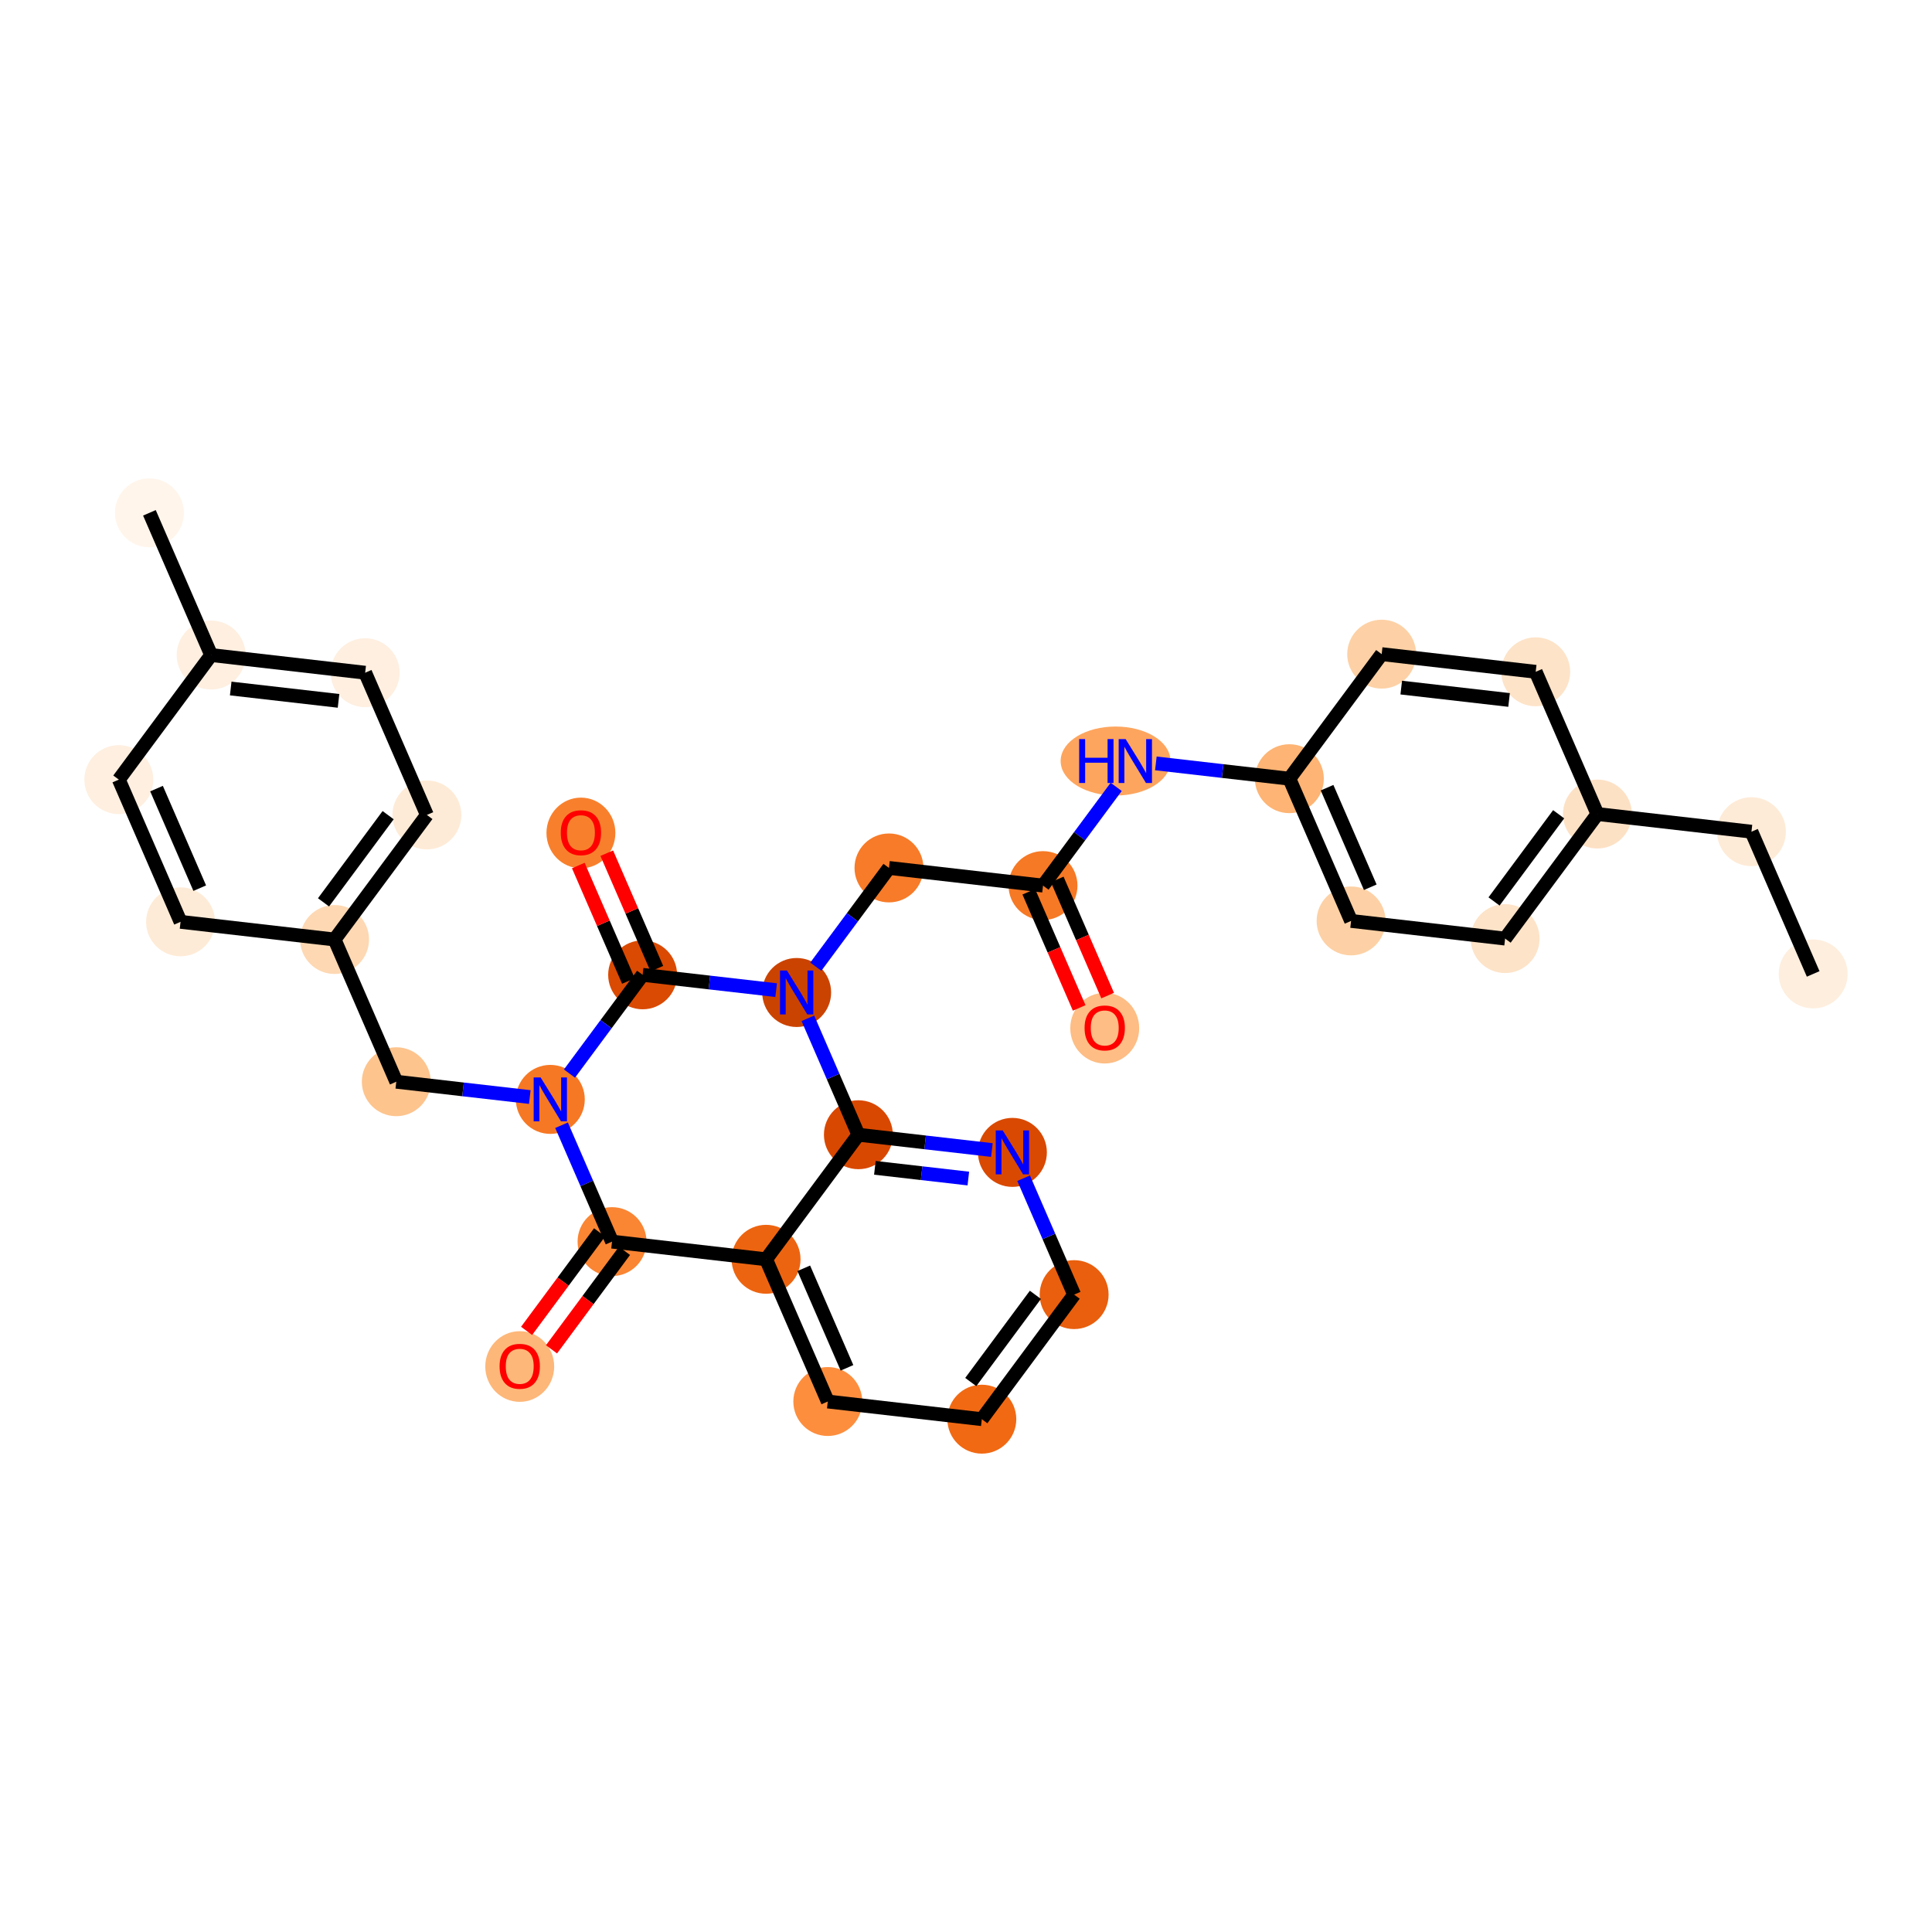 <?xml version='1.0' encoding='iso-8859-1'?>
<svg version='1.1' baseProfile='full'
              xmlns='http://www.w3.org/2000/svg'
                      xmlns:rdkit='http://www.rdkit.org/xml'
                      xmlns:xlink='http://www.w3.org/1999/xlink'
                  xml:space='preserve'
width='280px' height='280px' viewBox='0 0 280 280'>
<!-- END OF HEADER -->
<rect style='opacity:1.0;fill:#FFFFFF;stroke:none' width='280' height='280' x='0' y='0'> </rect>
<ellipse cx='262.779' cy='141.149' rx='4.494' ry='4.494'  style='fill:#FEEEDE;fill-rule:evenodd;stroke:#FEEEDE;stroke-width:1.0px;stroke-linecap:butt;stroke-linejoin:miter;stroke-opacity:1' />
<ellipse cx='253.834' cy='120.536' rx='4.494' ry='4.494'  style='fill:#FEEBD7;fill-rule:evenodd;stroke:#FEEBD7;stroke-width:1.0px;stroke-linecap:butt;stroke-linejoin:miter;stroke-opacity:1' />
<ellipse cx='231.511' cy='117.976' rx='4.494' ry='4.494'  style='fill:#FDE1C5;fill-rule:evenodd;stroke:#FDE1C5;stroke-width:1.0px;stroke-linecap:butt;stroke-linejoin:miter;stroke-opacity:1' />
<ellipse cx='218.132' cy='136.028' rx='4.494' ry='4.494'  style='fill:#FDE3C8;fill-rule:evenodd;stroke:#FDE3C8;stroke-width:1.0px;stroke-linecap:butt;stroke-linejoin:miter;stroke-opacity:1' />
<ellipse cx='195.809' cy='133.468' rx='4.494' ry='4.494'  style='fill:#FDD1A5;fill-rule:evenodd;stroke:#FDD1A5;stroke-width:1.0px;stroke-linecap:butt;stroke-linejoin:miter;stroke-opacity:1' />
<ellipse cx='186.864' cy='112.855' rx='4.494' ry='4.494'  style='fill:#FDB474;fill-rule:evenodd;stroke:#FDB474;stroke-width:1.0px;stroke-linecap:butt;stroke-linejoin:miter;stroke-opacity:1' />
<ellipse cx='161.678' cy='110.295' rx='7.461' ry='4.5'  style='fill:#FDA55E;fill-rule:evenodd;stroke:#FDA55E;stroke-width:1.0px;stroke-linecap:butt;stroke-linejoin:miter;stroke-opacity:1' />
<ellipse cx='151.162' cy='128.348' rx='4.494' ry='4.494'  style='fill:#F67925;fill-rule:evenodd;stroke:#F67925;stroke-width:1.0px;stroke-linecap:butt;stroke-linejoin:miter;stroke-opacity:1' />
<ellipse cx='160.106' cy='149.01' rx='4.494' ry='4.62'  style='fill:#FDBD84;fill-rule:evenodd;stroke:#FDBD84;stroke-width:1.0px;stroke-linecap:butt;stroke-linejoin:miter;stroke-opacity:1' />
<ellipse cx='128.838' cy='125.788' rx='4.494' ry='4.494'  style='fill:#F77B28;fill-rule:evenodd;stroke:#F77B28;stroke-width:1.0px;stroke-linecap:butt;stroke-linejoin:miter;stroke-opacity:1' />
<ellipse cx='115.459' cy='143.84' rx='4.494' ry='4.5'  style='fill:#CB4301;fill-rule:evenodd;stroke:#CB4301;stroke-width:1.0px;stroke-linecap:butt;stroke-linejoin:miter;stroke-opacity:1' />
<ellipse cx='93.136' cy='141.28' rx='4.494' ry='4.494'  style='fill:#DA4A02;fill-rule:evenodd;stroke:#DA4A02;stroke-width:1.0px;stroke-linecap:butt;stroke-linejoin:miter;stroke-opacity:1' />
<ellipse cx='84.192' cy='120.717' rx='4.494' ry='4.62'  style='fill:#F8802D;fill-rule:evenodd;stroke:#F8802D;stroke-width:1.0px;stroke-linecap:butt;stroke-linejoin:miter;stroke-opacity:1' />
<ellipse cx='79.757' cy='159.333' rx='4.494' ry='4.5'  style='fill:#F67824;fill-rule:evenodd;stroke:#F67824;stroke-width:1.0px;stroke-linecap:butt;stroke-linejoin:miter;stroke-opacity:1' />
<ellipse cx='57.434' cy='156.772' rx='4.494' ry='4.494'  style='fill:#FDC48E;fill-rule:evenodd;stroke:#FDC48E;stroke-width:1.0px;stroke-linecap:butt;stroke-linejoin:miter;stroke-opacity:1' />
<ellipse cx='48.489' cy='136.16' rx='4.494' ry='4.494'  style='fill:#FDD8B3;fill-rule:evenodd;stroke:#FDD8B3;stroke-width:1.0px;stroke-linecap:butt;stroke-linejoin:miter;stroke-opacity:1' />
<ellipse cx='61.868' cy='118.107' rx='4.494' ry='4.494'  style='fill:#FEEBD7;fill-rule:evenodd;stroke:#FEEBD7;stroke-width:1.0px;stroke-linecap:butt;stroke-linejoin:miter;stroke-opacity:1' />
<ellipse cx='52.923' cy='97.495' rx='4.494' ry='4.494'  style='fill:#FEEFE0;fill-rule:evenodd;stroke:#FEEFE0;stroke-width:1.0px;stroke-linecap:butt;stroke-linejoin:miter;stroke-opacity:1' />
<ellipse cx='30.6' cy='94.934' rx='4.494' ry='4.494'  style='fill:#FEEFE0;fill-rule:evenodd;stroke:#FEEFE0;stroke-width:1.0px;stroke-linecap:butt;stroke-linejoin:miter;stroke-opacity:1' />
<ellipse cx='21.655' cy='74.322' rx='4.494' ry='4.494'  style='fill:#FFF5EB;fill-rule:evenodd;stroke:#FFF5EB;stroke-width:1.0px;stroke-linecap:butt;stroke-linejoin:miter;stroke-opacity:1' />
<ellipse cx='17.221' cy='112.987' rx='4.494' ry='4.494'  style='fill:#FEEFE0;fill-rule:evenodd;stroke:#FEEFE0;stroke-width:1.0px;stroke-linecap:butt;stroke-linejoin:miter;stroke-opacity:1' />
<ellipse cx='26.166' cy='133.6' rx='4.494' ry='4.494'  style='fill:#FEEBD7;fill-rule:evenodd;stroke:#FEEBD7;stroke-width:1.0px;stroke-linecap:butt;stroke-linejoin:miter;stroke-opacity:1' />
<ellipse cx='88.702' cy='179.945' rx='4.494' ry='4.494'  style='fill:#FA8533;fill-rule:evenodd;stroke:#FA8533;stroke-width:1.0px;stroke-linecap:butt;stroke-linejoin:miter;stroke-opacity:1' />
<ellipse cx='75.323' cy='198.047' rx='4.494' ry='4.62'  style='fill:#FDB779;fill-rule:evenodd;stroke:#FDB779;stroke-width:1.0px;stroke-linecap:butt;stroke-linejoin:miter;stroke-opacity:1' />
<ellipse cx='111.025' cy='182.506' rx='4.494' ry='4.494'  style='fill:#ED6410;fill-rule:evenodd;stroke:#ED6410;stroke-width:1.0px;stroke-linecap:butt;stroke-linejoin:miter;stroke-opacity:1' />
<ellipse cx='119.97' cy='203.118' rx='4.494' ry='4.494'  style='fill:#FD8E3E;fill-rule:evenodd;stroke:#FD8E3E;stroke-width:1.0px;stroke-linecap:butt;stroke-linejoin:miter;stroke-opacity:1' />
<ellipse cx='142.293' cy='205.678' rx='4.494' ry='4.494'  style='fill:#F16913;fill-rule:evenodd;stroke:#F16913;stroke-width:1.0px;stroke-linecap:butt;stroke-linejoin:miter;stroke-opacity:1' />
<ellipse cx='155.672' cy='187.626' rx='4.494' ry='4.494'  style='fill:#E95F0D;fill-rule:evenodd;stroke:#E95F0D;stroke-width:1.0px;stroke-linecap:butt;stroke-linejoin:miter;stroke-opacity:1' />
<ellipse cx='146.727' cy='167.013' rx='4.494' ry='4.5'  style='fill:#D94901;fill-rule:evenodd;stroke:#D94901;stroke-width:1.0px;stroke-linecap:butt;stroke-linejoin:miter;stroke-opacity:1' />
<ellipse cx='124.404' cy='164.453' rx='4.494' ry='4.494'  style='fill:#D94801;fill-rule:evenodd;stroke:#D94801;stroke-width:1.0px;stroke-linecap:butt;stroke-linejoin:miter;stroke-opacity:1' />
<ellipse cx='200.243' cy='94.803' rx='4.494' ry='4.494'  style='fill:#FDD1A5;fill-rule:evenodd;stroke:#FDD1A5;stroke-width:1.0px;stroke-linecap:butt;stroke-linejoin:miter;stroke-opacity:1' />
<ellipse cx='222.566' cy='97.363' rx='4.494' ry='4.494'  style='fill:#FDE3C8;fill-rule:evenodd;stroke:#FDE3C8;stroke-width:1.0px;stroke-linecap:butt;stroke-linejoin:miter;stroke-opacity:1' />
<path class='bond-0 atom-0 atom-1' d='M 262.779,141.149 L 253.834,120.536' style='fill:none;fill-rule:evenodd;stroke:#000000;stroke-width:2.0px;stroke-linecap:butt;stroke-linejoin:miter;stroke-opacity:1' />
<path class='bond-1 atom-1 atom-2' d='M 253.834,120.536 L 231.511,117.976' style='fill:none;fill-rule:evenodd;stroke:#000000;stroke-width:2.0px;stroke-linecap:butt;stroke-linejoin:miter;stroke-opacity:1' />
<path class='bond-2 atom-2 atom-3' d='M 231.511,117.976 L 218.132,136.028' style='fill:none;fill-rule:evenodd;stroke:#000000;stroke-width:2.0px;stroke-linecap:butt;stroke-linejoin:miter;stroke-opacity:1' />
<path class='bond-2 atom-2 atom-3' d='M 225.893,118.008 L 216.528,130.645' style='fill:none;fill-rule:evenodd;stroke:#000000;stroke-width:2.0px;stroke-linecap:butt;stroke-linejoin:miter;stroke-opacity:1' />
<path class='bond-31 atom-31 atom-2' d='M 222.566,97.363 L 231.511,117.976' style='fill:none;fill-rule:evenodd;stroke:#000000;stroke-width:2.0px;stroke-linecap:butt;stroke-linejoin:miter;stroke-opacity:1' />
<path class='bond-3 atom-3 atom-4' d='M 218.132,136.028 L 195.809,133.468' style='fill:none;fill-rule:evenodd;stroke:#000000;stroke-width:2.0px;stroke-linecap:butt;stroke-linejoin:miter;stroke-opacity:1' />
<path class='bond-4 atom-4 atom-5' d='M 195.809,133.468 L 186.864,112.855' style='fill:none;fill-rule:evenodd;stroke:#000000;stroke-width:2.0px;stroke-linecap:butt;stroke-linejoin:miter;stroke-opacity:1' />
<path class='bond-4 atom-4 atom-5' d='M 198.589,128.587 L 192.328,114.158' style='fill:none;fill-rule:evenodd;stroke:#000000;stroke-width:2.0px;stroke-linecap:butt;stroke-linejoin:miter;stroke-opacity:1' />
<path class='bond-5 atom-5 atom-6' d='M 186.864,112.855 L 177.19,111.746' style='fill:none;fill-rule:evenodd;stroke:#000000;stroke-width:2.0px;stroke-linecap:butt;stroke-linejoin:miter;stroke-opacity:1' />
<path class='bond-5 atom-5 atom-6' d='M 177.19,111.746 L 167.516,110.636' style='fill:none;fill-rule:evenodd;stroke:#0000FF;stroke-width:2.0px;stroke-linecap:butt;stroke-linejoin:miter;stroke-opacity:1' />
<path class='bond-29 atom-5 atom-30' d='M 186.864,112.855 L 200.243,94.803' style='fill:none;fill-rule:evenodd;stroke:#000000;stroke-width:2.0px;stroke-linecap:butt;stroke-linejoin:miter;stroke-opacity:1' />
<path class='bond-6 atom-6 atom-7' d='M 161.766,114.039 L 156.464,121.193' style='fill:none;fill-rule:evenodd;stroke:#0000FF;stroke-width:2.0px;stroke-linecap:butt;stroke-linejoin:miter;stroke-opacity:1' />
<path class='bond-6 atom-6 atom-7' d='M 156.464,121.193 L 151.162,128.348' style='fill:none;fill-rule:evenodd;stroke:#000000;stroke-width:2.0px;stroke-linecap:butt;stroke-linejoin:miter;stroke-opacity:1' />
<path class='bond-7 atom-7 atom-8' d='M 149.1,129.242 L 152.753,137.659' style='fill:none;fill-rule:evenodd;stroke:#000000;stroke-width:2.0px;stroke-linecap:butt;stroke-linejoin:miter;stroke-opacity:1' />
<path class='bond-7 atom-7 atom-8' d='M 152.753,137.659 L 156.405,146.076' style='fill:none;fill-rule:evenodd;stroke:#FF0000;stroke-width:2.0px;stroke-linecap:butt;stroke-linejoin:miter;stroke-opacity:1' />
<path class='bond-7 atom-7 atom-8' d='M 153.223,127.453 L 156.875,135.87' style='fill:none;fill-rule:evenodd;stroke:#000000;stroke-width:2.0px;stroke-linecap:butt;stroke-linejoin:miter;stroke-opacity:1' />
<path class='bond-7 atom-7 atom-8' d='M 156.875,135.87 L 160.528,144.287' style='fill:none;fill-rule:evenodd;stroke:#FF0000;stroke-width:2.0px;stroke-linecap:butt;stroke-linejoin:miter;stroke-opacity:1' />
<path class='bond-8 atom-7 atom-9' d='M 151.162,128.348 L 128.838,125.788' style='fill:none;fill-rule:evenodd;stroke:#000000;stroke-width:2.0px;stroke-linecap:butt;stroke-linejoin:miter;stroke-opacity:1' />
<path class='bond-9 atom-9 atom-10' d='M 128.838,125.788 L 123.536,132.942' style='fill:none;fill-rule:evenodd;stroke:#000000;stroke-width:2.0px;stroke-linecap:butt;stroke-linejoin:miter;stroke-opacity:1' />
<path class='bond-9 atom-9 atom-10' d='M 123.536,132.942 L 118.234,140.097' style='fill:none;fill-rule:evenodd;stroke:#0000FF;stroke-width:2.0px;stroke-linecap:butt;stroke-linejoin:miter;stroke-opacity:1' />
<path class='bond-10 atom-10 atom-11' d='M 112.484,143.499 L 102.81,142.39' style='fill:none;fill-rule:evenodd;stroke:#0000FF;stroke-width:2.0px;stroke-linecap:butt;stroke-linejoin:miter;stroke-opacity:1' />
<path class='bond-10 atom-10 atom-11' d='M 102.81,142.39 L 93.136,141.28' style='fill:none;fill-rule:evenodd;stroke:#000000;stroke-width:2.0px;stroke-linecap:butt;stroke-linejoin:miter;stroke-opacity:1' />
<path class='bond-32 atom-29 atom-10' d='M 124.404,164.453 L 120.744,156.018' style='fill:none;fill-rule:evenodd;stroke:#000000;stroke-width:2.0px;stroke-linecap:butt;stroke-linejoin:miter;stroke-opacity:1' />
<path class='bond-32 atom-29 atom-10' d='M 120.744,156.018 L 117.084,147.584' style='fill:none;fill-rule:evenodd;stroke:#0000FF;stroke-width:2.0px;stroke-linecap:butt;stroke-linejoin:miter;stroke-opacity:1' />
<path class='bond-11 atom-11 atom-12' d='M 95.197,140.386 L 91.567,132.018' style='fill:none;fill-rule:evenodd;stroke:#000000;stroke-width:2.0px;stroke-linecap:butt;stroke-linejoin:miter;stroke-opacity:1' />
<path class='bond-11 atom-11 atom-12' d='M 91.567,132.018 L 87.936,123.651' style='fill:none;fill-rule:evenodd;stroke:#FF0000;stroke-width:2.0px;stroke-linecap:butt;stroke-linejoin:miter;stroke-opacity:1' />
<path class='bond-11 atom-11 atom-12' d='M 91.075,142.175 L 87.444,133.807' style='fill:none;fill-rule:evenodd;stroke:#000000;stroke-width:2.0px;stroke-linecap:butt;stroke-linejoin:miter;stroke-opacity:1' />
<path class='bond-11 atom-11 atom-12' d='M 87.444,133.807 L 83.813,125.44' style='fill:none;fill-rule:evenodd;stroke:#FF0000;stroke-width:2.0px;stroke-linecap:butt;stroke-linejoin:miter;stroke-opacity:1' />
<path class='bond-12 atom-11 atom-13' d='M 93.136,141.28 L 87.834,148.435' style='fill:none;fill-rule:evenodd;stroke:#000000;stroke-width:2.0px;stroke-linecap:butt;stroke-linejoin:miter;stroke-opacity:1' />
<path class='bond-12 atom-11 atom-13' d='M 87.834,148.435 L 82.531,155.589' style='fill:none;fill-rule:evenodd;stroke:#0000FF;stroke-width:2.0px;stroke-linecap:butt;stroke-linejoin:miter;stroke-opacity:1' />
<path class='bond-13 atom-13 atom-14' d='M 76.782,158.991 L 67.108,157.882' style='fill:none;fill-rule:evenodd;stroke:#0000FF;stroke-width:2.0px;stroke-linecap:butt;stroke-linejoin:miter;stroke-opacity:1' />
<path class='bond-13 atom-13 atom-14' d='M 67.108,157.882 L 57.434,156.772' style='fill:none;fill-rule:evenodd;stroke:#000000;stroke-width:2.0px;stroke-linecap:butt;stroke-linejoin:miter;stroke-opacity:1' />
<path class='bond-21 atom-13 atom-22' d='M 81.382,163.076 L 85.042,171.511' style='fill:none;fill-rule:evenodd;stroke:#0000FF;stroke-width:2.0px;stroke-linecap:butt;stroke-linejoin:miter;stroke-opacity:1' />
<path class='bond-21 atom-13 atom-22' d='M 85.042,171.511 L 88.702,179.945' style='fill:none;fill-rule:evenodd;stroke:#000000;stroke-width:2.0px;stroke-linecap:butt;stroke-linejoin:miter;stroke-opacity:1' />
<path class='bond-14 atom-14 atom-15' d='M 57.434,156.772 L 48.489,136.16' style='fill:none;fill-rule:evenodd;stroke:#000000;stroke-width:2.0px;stroke-linecap:butt;stroke-linejoin:miter;stroke-opacity:1' />
<path class='bond-15 atom-15 atom-16' d='M 48.489,136.16 L 61.868,118.107' style='fill:none;fill-rule:evenodd;stroke:#000000;stroke-width:2.0px;stroke-linecap:butt;stroke-linejoin:miter;stroke-opacity:1' />
<path class='bond-15 atom-15 atom-16' d='M 46.886,130.776 L 56.251,118.139' style='fill:none;fill-rule:evenodd;stroke:#000000;stroke-width:2.0px;stroke-linecap:butt;stroke-linejoin:miter;stroke-opacity:1' />
<path class='bond-33 atom-21 atom-15' d='M 26.166,133.6 L 48.489,136.16' style='fill:none;fill-rule:evenodd;stroke:#000000;stroke-width:2.0px;stroke-linecap:butt;stroke-linejoin:miter;stroke-opacity:1' />
<path class='bond-16 atom-16 atom-17' d='M 61.868,118.107 L 52.923,97.495' style='fill:none;fill-rule:evenodd;stroke:#000000;stroke-width:2.0px;stroke-linecap:butt;stroke-linejoin:miter;stroke-opacity:1' />
<path class='bond-17 atom-17 atom-18' d='M 52.923,97.495 L 30.6,94.934' style='fill:none;fill-rule:evenodd;stroke:#000000;stroke-width:2.0px;stroke-linecap:butt;stroke-linejoin:miter;stroke-opacity:1' />
<path class='bond-17 atom-17 atom-18' d='M 49.063,101.575 L 33.437,99.783' style='fill:none;fill-rule:evenodd;stroke:#000000;stroke-width:2.0px;stroke-linecap:butt;stroke-linejoin:miter;stroke-opacity:1' />
<path class='bond-18 atom-18 atom-19' d='M 30.6,94.934 L 21.655,74.322' style='fill:none;fill-rule:evenodd;stroke:#000000;stroke-width:2.0px;stroke-linecap:butt;stroke-linejoin:miter;stroke-opacity:1' />
<path class='bond-19 atom-18 atom-20' d='M 30.6,94.934 L 17.221,112.987' style='fill:none;fill-rule:evenodd;stroke:#000000;stroke-width:2.0px;stroke-linecap:butt;stroke-linejoin:miter;stroke-opacity:1' />
<path class='bond-20 atom-20 atom-21' d='M 17.221,112.987 L 26.166,133.6' style='fill:none;fill-rule:evenodd;stroke:#000000;stroke-width:2.0px;stroke-linecap:butt;stroke-linejoin:miter;stroke-opacity:1' />
<path class='bond-20 atom-20 atom-21' d='M 22.685,114.29 L 28.947,128.719' style='fill:none;fill-rule:evenodd;stroke:#000000;stroke-width:2.0px;stroke-linecap:butt;stroke-linejoin:miter;stroke-opacity:1' />
<path class='bond-22 atom-22 atom-23' d='M 86.896,178.607 L 81.608,185.744' style='fill:none;fill-rule:evenodd;stroke:#000000;stroke-width:2.0px;stroke-linecap:butt;stroke-linejoin:miter;stroke-opacity:1' />
<path class='bond-22 atom-22 atom-23' d='M 81.608,185.744 L 76.319,192.881' style='fill:none;fill-rule:evenodd;stroke:#FF0000;stroke-width:2.0px;stroke-linecap:butt;stroke-linejoin:miter;stroke-opacity:1' />
<path class='bond-22 atom-22 atom-23' d='M 90.507,181.283 L 85.218,188.42' style='fill:none;fill-rule:evenodd;stroke:#000000;stroke-width:2.0px;stroke-linecap:butt;stroke-linejoin:miter;stroke-opacity:1' />
<path class='bond-22 atom-22 atom-23' d='M 85.218,188.42 L 79.929,195.556' style='fill:none;fill-rule:evenodd;stroke:#FF0000;stroke-width:2.0px;stroke-linecap:butt;stroke-linejoin:miter;stroke-opacity:1' />
<path class='bond-23 atom-22 atom-24' d='M 88.702,179.945 L 111.025,182.506' style='fill:none;fill-rule:evenodd;stroke:#000000;stroke-width:2.0px;stroke-linecap:butt;stroke-linejoin:miter;stroke-opacity:1' />
<path class='bond-24 atom-24 atom-25' d='M 111.025,182.506 L 119.97,203.118' style='fill:none;fill-rule:evenodd;stroke:#000000;stroke-width:2.0px;stroke-linecap:butt;stroke-linejoin:miter;stroke-opacity:1' />
<path class='bond-24 atom-24 atom-25' d='M 116.489,183.809 L 122.751,198.237' style='fill:none;fill-rule:evenodd;stroke:#000000;stroke-width:2.0px;stroke-linecap:butt;stroke-linejoin:miter;stroke-opacity:1' />
<path class='bond-34 atom-29 atom-24' d='M 124.404,164.453 L 111.025,182.506' style='fill:none;fill-rule:evenodd;stroke:#000000;stroke-width:2.0px;stroke-linecap:butt;stroke-linejoin:miter;stroke-opacity:1' />
<path class='bond-25 atom-25 atom-26' d='M 119.97,203.118 L 142.293,205.678' style='fill:none;fill-rule:evenodd;stroke:#000000;stroke-width:2.0px;stroke-linecap:butt;stroke-linejoin:miter;stroke-opacity:1' />
<path class='bond-26 atom-26 atom-27' d='M 142.293,205.678 L 155.672,187.626' style='fill:none;fill-rule:evenodd;stroke:#000000;stroke-width:2.0px;stroke-linecap:butt;stroke-linejoin:miter;stroke-opacity:1' />
<path class='bond-26 atom-26 atom-27' d='M 140.689,200.295 L 150.055,187.658' style='fill:none;fill-rule:evenodd;stroke:#000000;stroke-width:2.0px;stroke-linecap:butt;stroke-linejoin:miter;stroke-opacity:1' />
<path class='bond-27 atom-27 atom-28' d='M 155.672,187.626 L 152.012,179.191' style='fill:none;fill-rule:evenodd;stroke:#000000;stroke-width:2.0px;stroke-linecap:butt;stroke-linejoin:miter;stroke-opacity:1' />
<path class='bond-27 atom-27 atom-28' d='M 152.012,179.191 L 148.352,170.757' style='fill:none;fill-rule:evenodd;stroke:#0000FF;stroke-width:2.0px;stroke-linecap:butt;stroke-linejoin:miter;stroke-opacity:1' />
<path class='bond-28 atom-28 atom-29' d='M 143.752,166.672 L 134.078,165.562' style='fill:none;fill-rule:evenodd;stroke:#0000FF;stroke-width:2.0px;stroke-linecap:butt;stroke-linejoin:miter;stroke-opacity:1' />
<path class='bond-28 atom-28 atom-29' d='M 134.078,165.562 L 124.404,164.453' style='fill:none;fill-rule:evenodd;stroke:#000000;stroke-width:2.0px;stroke-linecap:butt;stroke-linejoin:miter;stroke-opacity:1' />
<path class='bond-28 atom-28 atom-29' d='M 140.338,170.804 L 133.566,170.027' style='fill:none;fill-rule:evenodd;stroke:#0000FF;stroke-width:2.0px;stroke-linecap:butt;stroke-linejoin:miter;stroke-opacity:1' />
<path class='bond-28 atom-28 atom-29' d='M 133.566,170.027 L 126.794,169.25' style='fill:none;fill-rule:evenodd;stroke:#000000;stroke-width:2.0px;stroke-linecap:butt;stroke-linejoin:miter;stroke-opacity:1' />
<path class='bond-30 atom-30 atom-31' d='M 200.243,94.803 L 222.566,97.363' style='fill:none;fill-rule:evenodd;stroke:#000000;stroke-width:2.0px;stroke-linecap:butt;stroke-linejoin:miter;stroke-opacity:1' />
<path class='bond-30 atom-30 atom-31' d='M 203.079,99.651 L 218.706,101.444' style='fill:none;fill-rule:evenodd;stroke:#000000;stroke-width:2.0px;stroke-linecap:butt;stroke-linejoin:miter;stroke-opacity:1' />
<path  class='atom-6' d='M 156.402 107.114
L 157.265 107.114
L 157.265 109.819
L 160.518 109.819
L 160.518 107.114
L 161.381 107.114
L 161.381 113.477
L 160.518 113.477
L 160.518 110.538
L 157.265 110.538
L 157.265 113.477
L 156.402 113.477
L 156.402 107.114
' fill='#0000FF'/>
<path  class='atom-6' d='M 163.134 107.114
L 165.219 110.484
Q 165.426 110.817, 165.758 111.419
Q 166.091 112.021, 166.109 112.057
L 166.109 107.114
L 166.954 107.114
L 166.954 113.477
L 166.082 113.477
L 163.844 109.792
Q 163.583 109.361, 163.305 108.866
Q 163.035 108.372, 162.954 108.219
L 162.954 113.477
L 162.127 113.477
L 162.127 107.114
L 163.134 107.114
' fill='#0000FF'/>
<path  class='atom-8' d='M 157.185 148.979
Q 157.185 147.451, 157.94 146.597
Q 158.695 145.743, 160.106 145.743
Q 161.517 145.743, 162.272 146.597
Q 163.027 147.451, 163.027 148.979
Q 163.027 150.524, 162.263 151.405
Q 161.499 152.277, 160.106 152.277
Q 158.704 152.277, 157.94 151.405
Q 157.185 150.533, 157.185 148.979
M 160.106 151.558
Q 161.077 151.558, 161.598 150.911
Q 162.129 150.255, 162.129 148.979
Q 162.129 147.729, 161.598 147.1
Q 161.077 146.462, 160.106 146.462
Q 159.136 146.462, 158.605 147.091
Q 158.084 147.72, 158.084 148.979
Q 158.084 150.264, 158.605 150.911
Q 159.136 151.558, 160.106 151.558
' fill='#FF0000'/>
<path  class='atom-10' d='M 114.053 140.659
L 116.138 144.029
Q 116.345 144.362, 116.677 144.964
Q 117.01 145.566, 117.028 145.602
L 117.028 140.659
L 117.873 140.659
L 117.873 147.022
L 117.001 147.022
L 114.763 143.337
Q 114.502 142.905, 114.224 142.411
Q 113.954 141.917, 113.873 141.764
L 113.873 147.022
L 113.046 147.022
L 113.046 140.659
L 114.053 140.659
' fill='#0000FF'/>
<path  class='atom-12' d='M 81.27 120.685
Q 81.27 119.157, 82.025 118.304
Q 82.78 117.45, 84.192 117.45
Q 85.603 117.45, 86.358 118.304
Q 87.112 119.157, 87.112 120.685
Q 87.112 122.231, 86.349 123.112
Q 85.585 123.984, 84.192 123.984
Q 82.789 123.984, 82.025 123.112
Q 81.27 122.24, 81.27 120.685
M 84.192 123.265
Q 85.162 123.265, 85.683 122.618
Q 86.214 121.962, 86.214 120.685
Q 86.214 119.436, 85.683 118.807
Q 85.162 118.169, 84.192 118.169
Q 83.221 118.169, 82.691 118.798
Q 82.169 119.427, 82.169 120.685
Q 82.169 121.971, 82.691 122.618
Q 83.221 123.265, 84.192 123.265
' fill='#FF0000'/>
<path  class='atom-13' d='M 78.35 156.151
L 80.436 159.521
Q 80.642 159.854, 80.975 160.456
Q 81.308 161.058, 81.326 161.094
L 81.326 156.151
L 82.17 156.151
L 82.17 162.514
L 81.299 162.514
L 79.061 158.829
Q 78.8 158.398, 78.521 157.904
Q 78.252 157.409, 78.171 157.256
L 78.171 162.514
L 77.344 162.514
L 77.344 156.151
L 78.35 156.151
' fill='#0000FF'/>
<path  class='atom-23' d='M 72.402 198.016
Q 72.402 196.488, 73.157 195.634
Q 73.912 194.78, 75.323 194.78
Q 76.734 194.78, 77.489 195.634
Q 78.244 196.488, 78.244 198.016
Q 78.244 199.562, 77.48 200.443
Q 76.716 201.314, 75.323 201.314
Q 73.921 201.314, 73.157 200.443
Q 72.402 199.571, 72.402 198.016
M 75.323 200.595
Q 76.293 200.595, 76.815 199.948
Q 77.345 199.292, 77.345 198.016
Q 77.345 196.767, 76.815 196.137
Q 76.293 195.499, 75.323 195.499
Q 74.352 195.499, 73.822 196.128
Q 73.301 196.758, 73.301 198.016
Q 73.301 199.301, 73.822 199.948
Q 74.352 200.595, 75.323 200.595
' fill='#FF0000'/>
<path  class='atom-28' d='M 145.321 163.831
L 147.406 167.202
Q 147.613 167.534, 147.945 168.137
Q 148.278 168.739, 148.296 168.775
L 148.296 163.831
L 149.141 163.831
L 149.141 170.195
L 148.269 170.195
L 146.031 166.51
Q 145.77 166.078, 145.492 165.584
Q 145.222 165.09, 145.141 164.937
L 145.141 170.195
L 144.314 170.195
L 144.314 163.831
L 145.321 163.831
' fill='#0000FF'/>
</svg>
